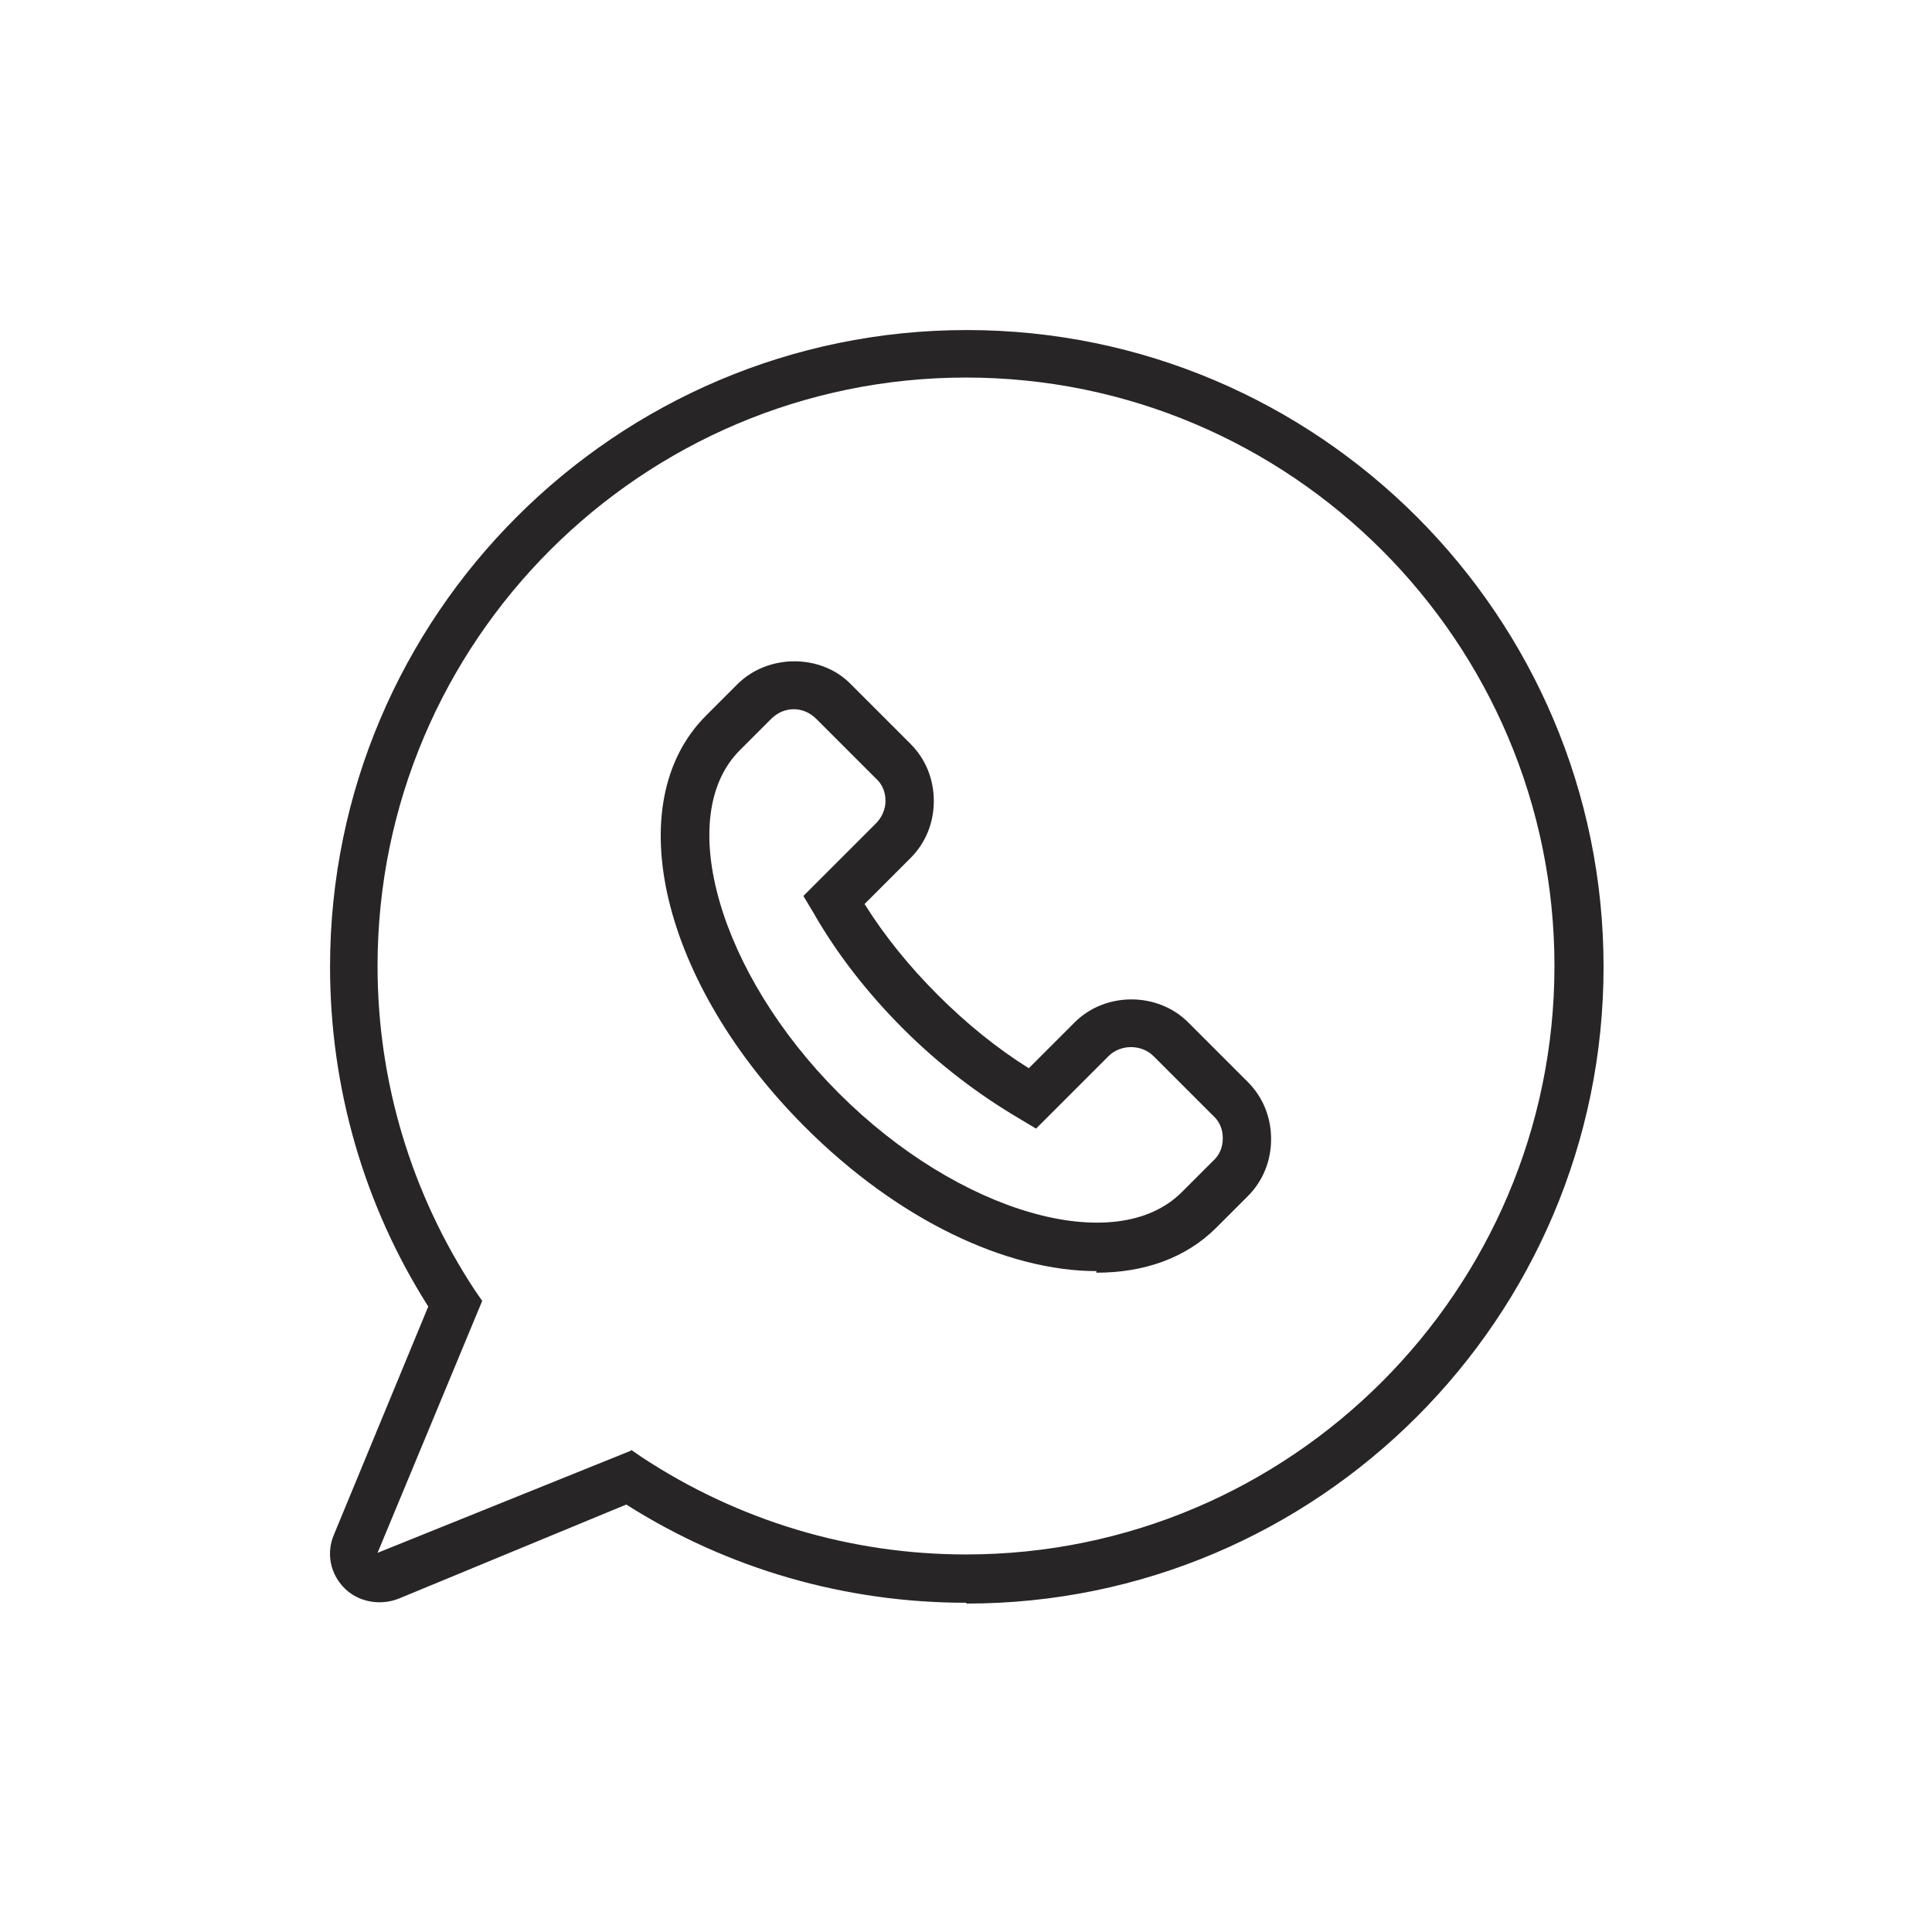 <?xml version="1.0" encoding="UTF-8"?><svg id="a" xmlns="http://www.w3.org/2000/svg" viewBox="0 0 24 24"><path d="M12,19.91c-1.5,0-2.96-.42-4.22-1.22l-2.83,1.17c-.23,.09-.5,.04-.67-.13-.18-.18-.23-.44-.13-.67l1.17-2.83c-.8-1.26-1.22-2.72-1.22-4.22,0-4.36,3.55-7.91,7.91-7.91s7.91,3.55,7.91,7.91-3.55,7.91-7.91,7.91Zm-4.16-1.9l.13,.09c1.2,.79,2.59,1.21,4.03,1.21,4.03,0,7.31-3.28,7.31-7.31s-3.28-7.31-7.31-7.31-7.31,3.28-7.31,7.31c0,1.44,.42,2.83,1.21,4.03l.09,.13-1.3,3.13,3.15-1.27Z" style="fill:#272525;"/><path d="M13.62,15.79c-1.11,0-2.46-.63-3.62-1.79-1.78-1.78-2.32-4.02-1.23-5.11l.39-.39c.38-.38,1.04-.38,1.41,0l.74,.74c.19,.19,.29,.44,.29,.71s-.1,.52-.29,.71l-.57,.57c.25,.4,.56,.78,.91,1.13,.35,.35,.73,.66,1.13,.91l.57-.57c.38-.38,1.03-.38,1.41,0l.74,.74c.19,.19,.29,.44,.29,.71,0,.27-.1,.52-.29,.71l-.39,.39c-.38,.38-.9,.56-1.49,.56Zm-3.76-6.98c-.1,0-.2,.04-.28,.12l-.39,.39c-.82,.82-.26,2.77,1.23,4.26,1.49,1.49,3.44,2.05,4.26,1.23l.39-.39c.08-.07,.12-.17,.12-.28,0-.11-.04-.21-.12-.28l-.74-.74c-.15-.15-.41-.15-.56,0l-.9,.9-.2-.12c-.51-.3-1-.67-1.45-1.12-.45-.45-.83-.94-1.12-1.45l-.12-.2,.9-.9c.07-.07,.12-.17,.12-.28s-.04-.21-.12-.28l-.74-.74c-.08-.08-.18-.12-.28-.12Z" style="fill:#272525;"/></svg>